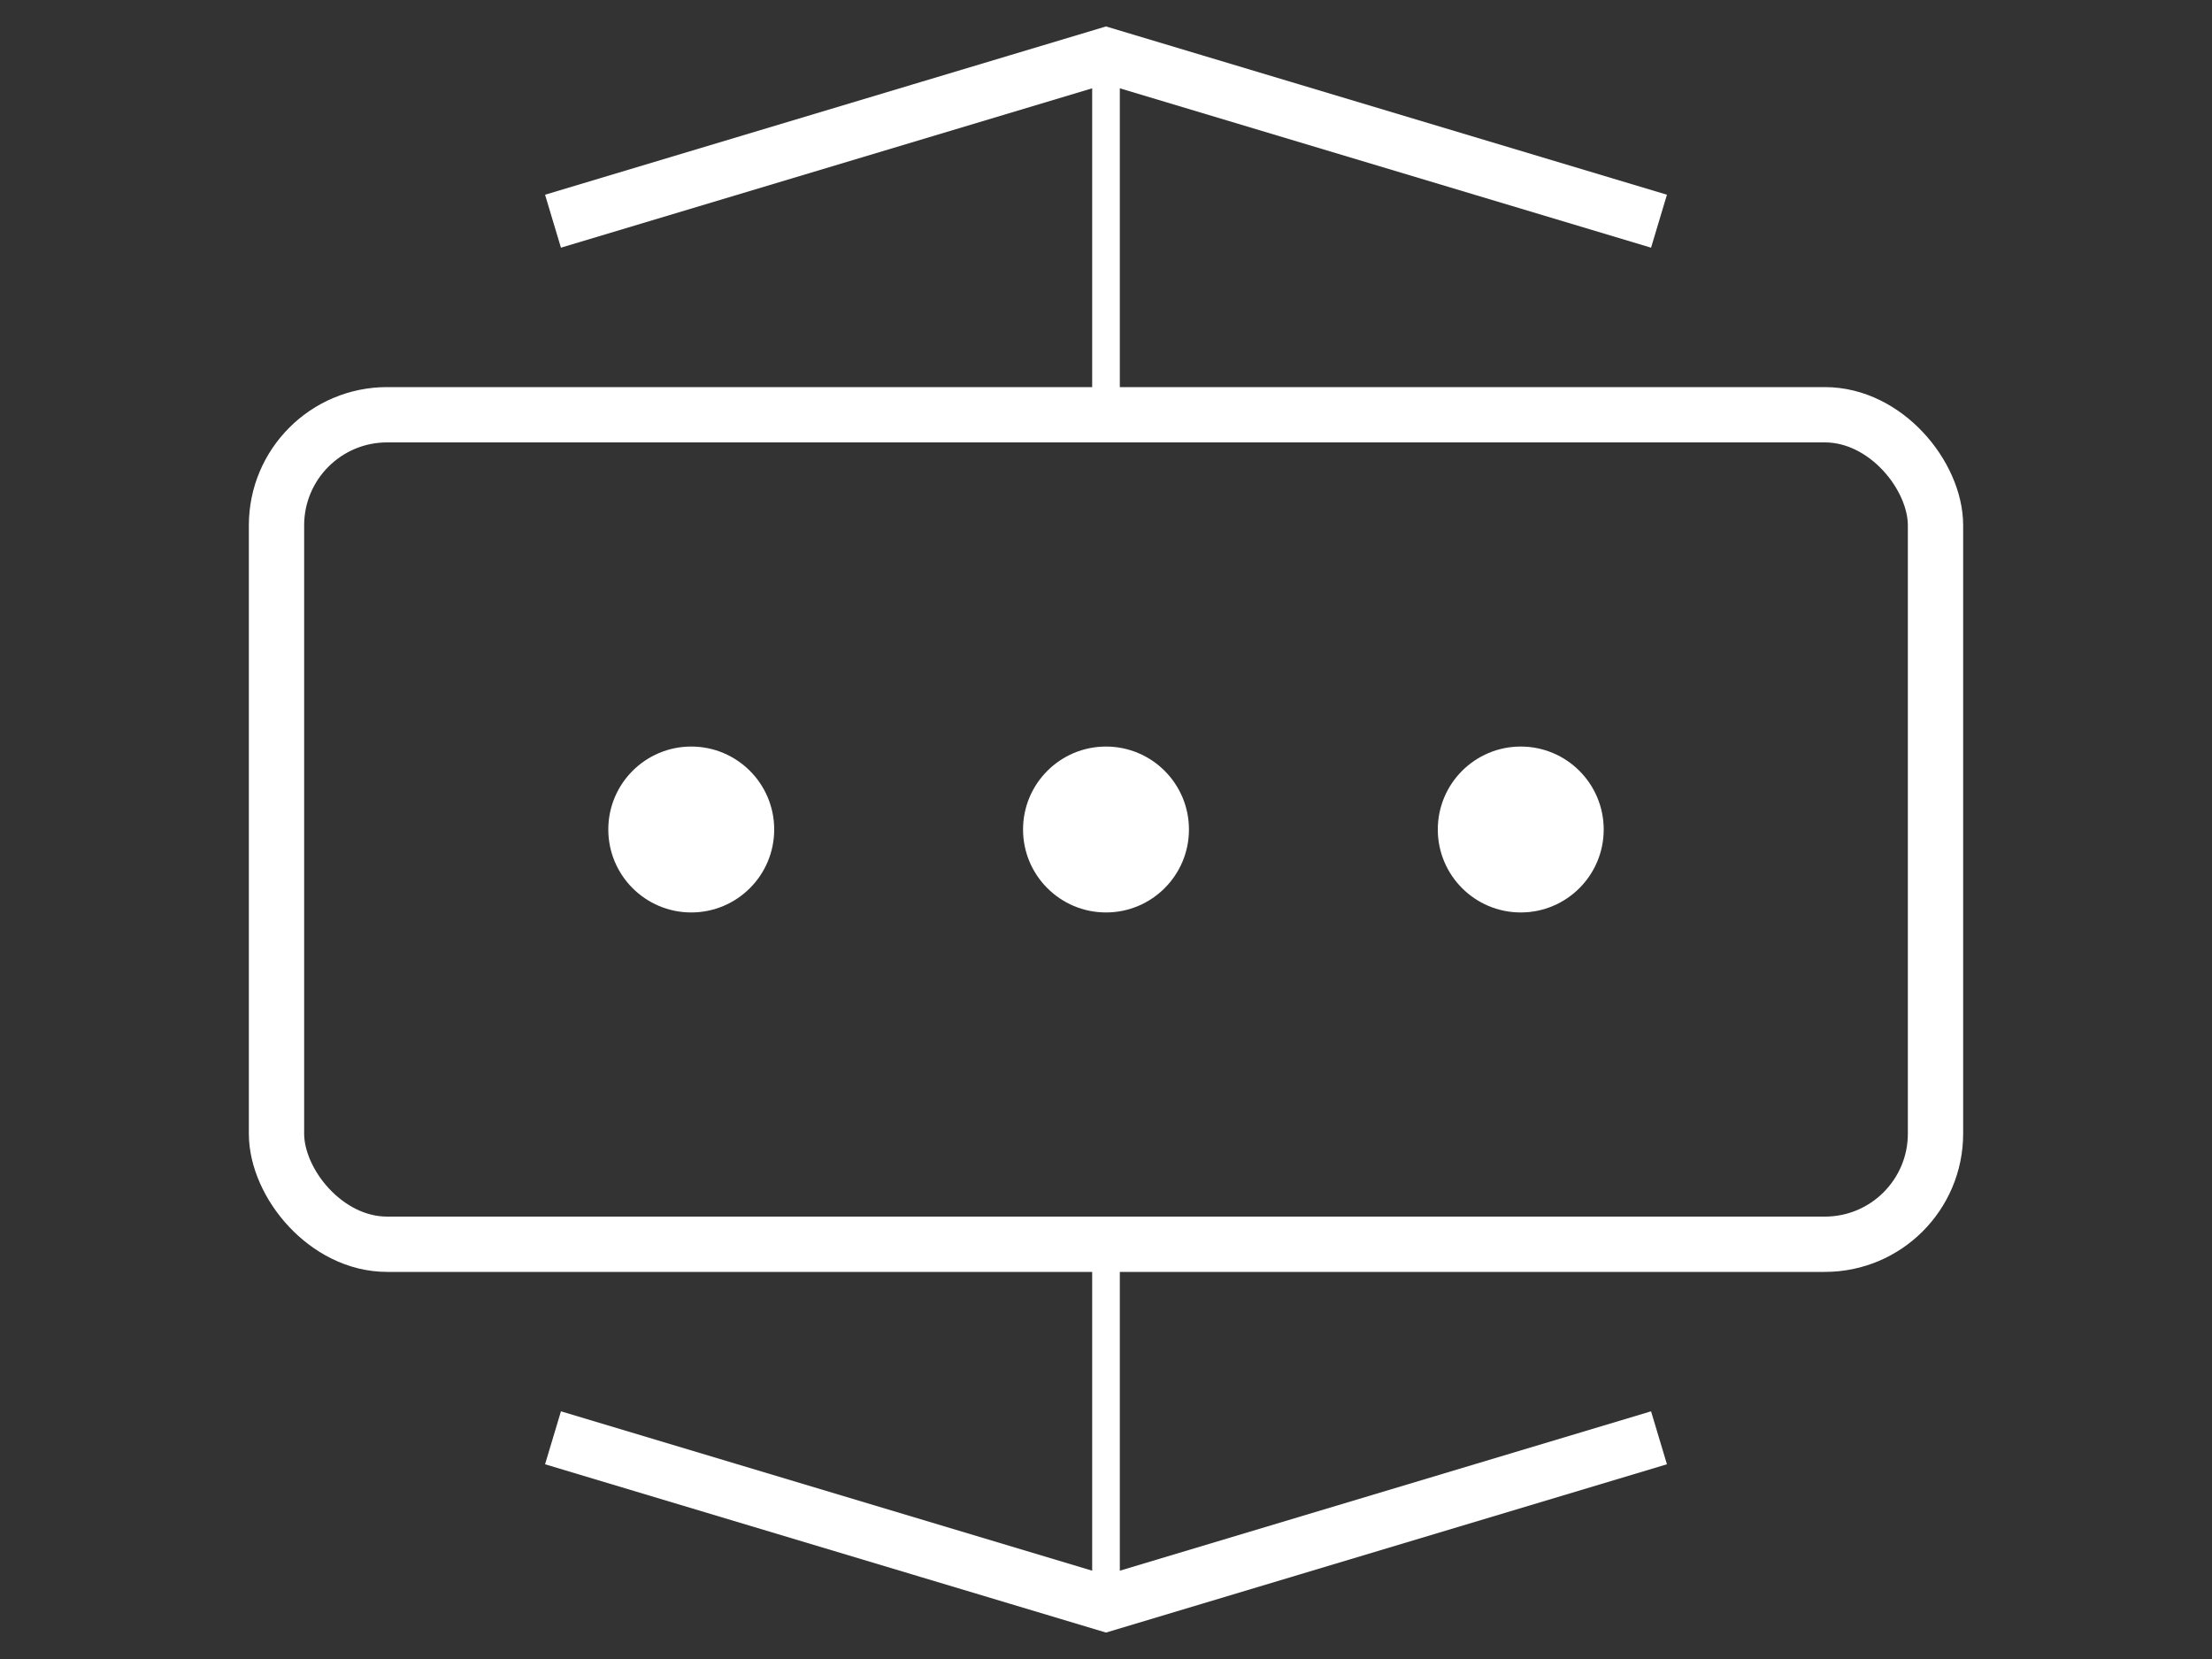 <svg width="80" height="60" viewBox="0 0 80 60" fill="none" xmlns="http://www.w3.org/2000/svg">
  <rect x="0" y="0" width="80" height="60" fill="#333333" stroke="none"/>
  <rect x="10" y="15" width="60" height="30" rx="4" stroke="#ffffff" stroke-width="2" fill="none"/>
  <circle cx="25" cy="30" r="3" fill="#ffffff"/>
  <circle cx="40" cy="30" r="3" fill="#ffffff"/>
  <circle cx="55" cy="30" r="3" fill="#ffffff"/>
  <path d="M20 8 L40 2 L60 8" stroke="#ffffff" stroke-width="2" fill="none"/>
  <path d="M20 52 L40 58 L60 52" stroke="#ffffff" stroke-width="2" fill="none"/>
  <line x1="40" y1="2" x2="40" y2="15" stroke="#ffffff" stroke-width="1"/>
  <line x1="40" y1="45" x2="40" y2="58" stroke="#ffffff" stroke-width="1"/>
</svg>
